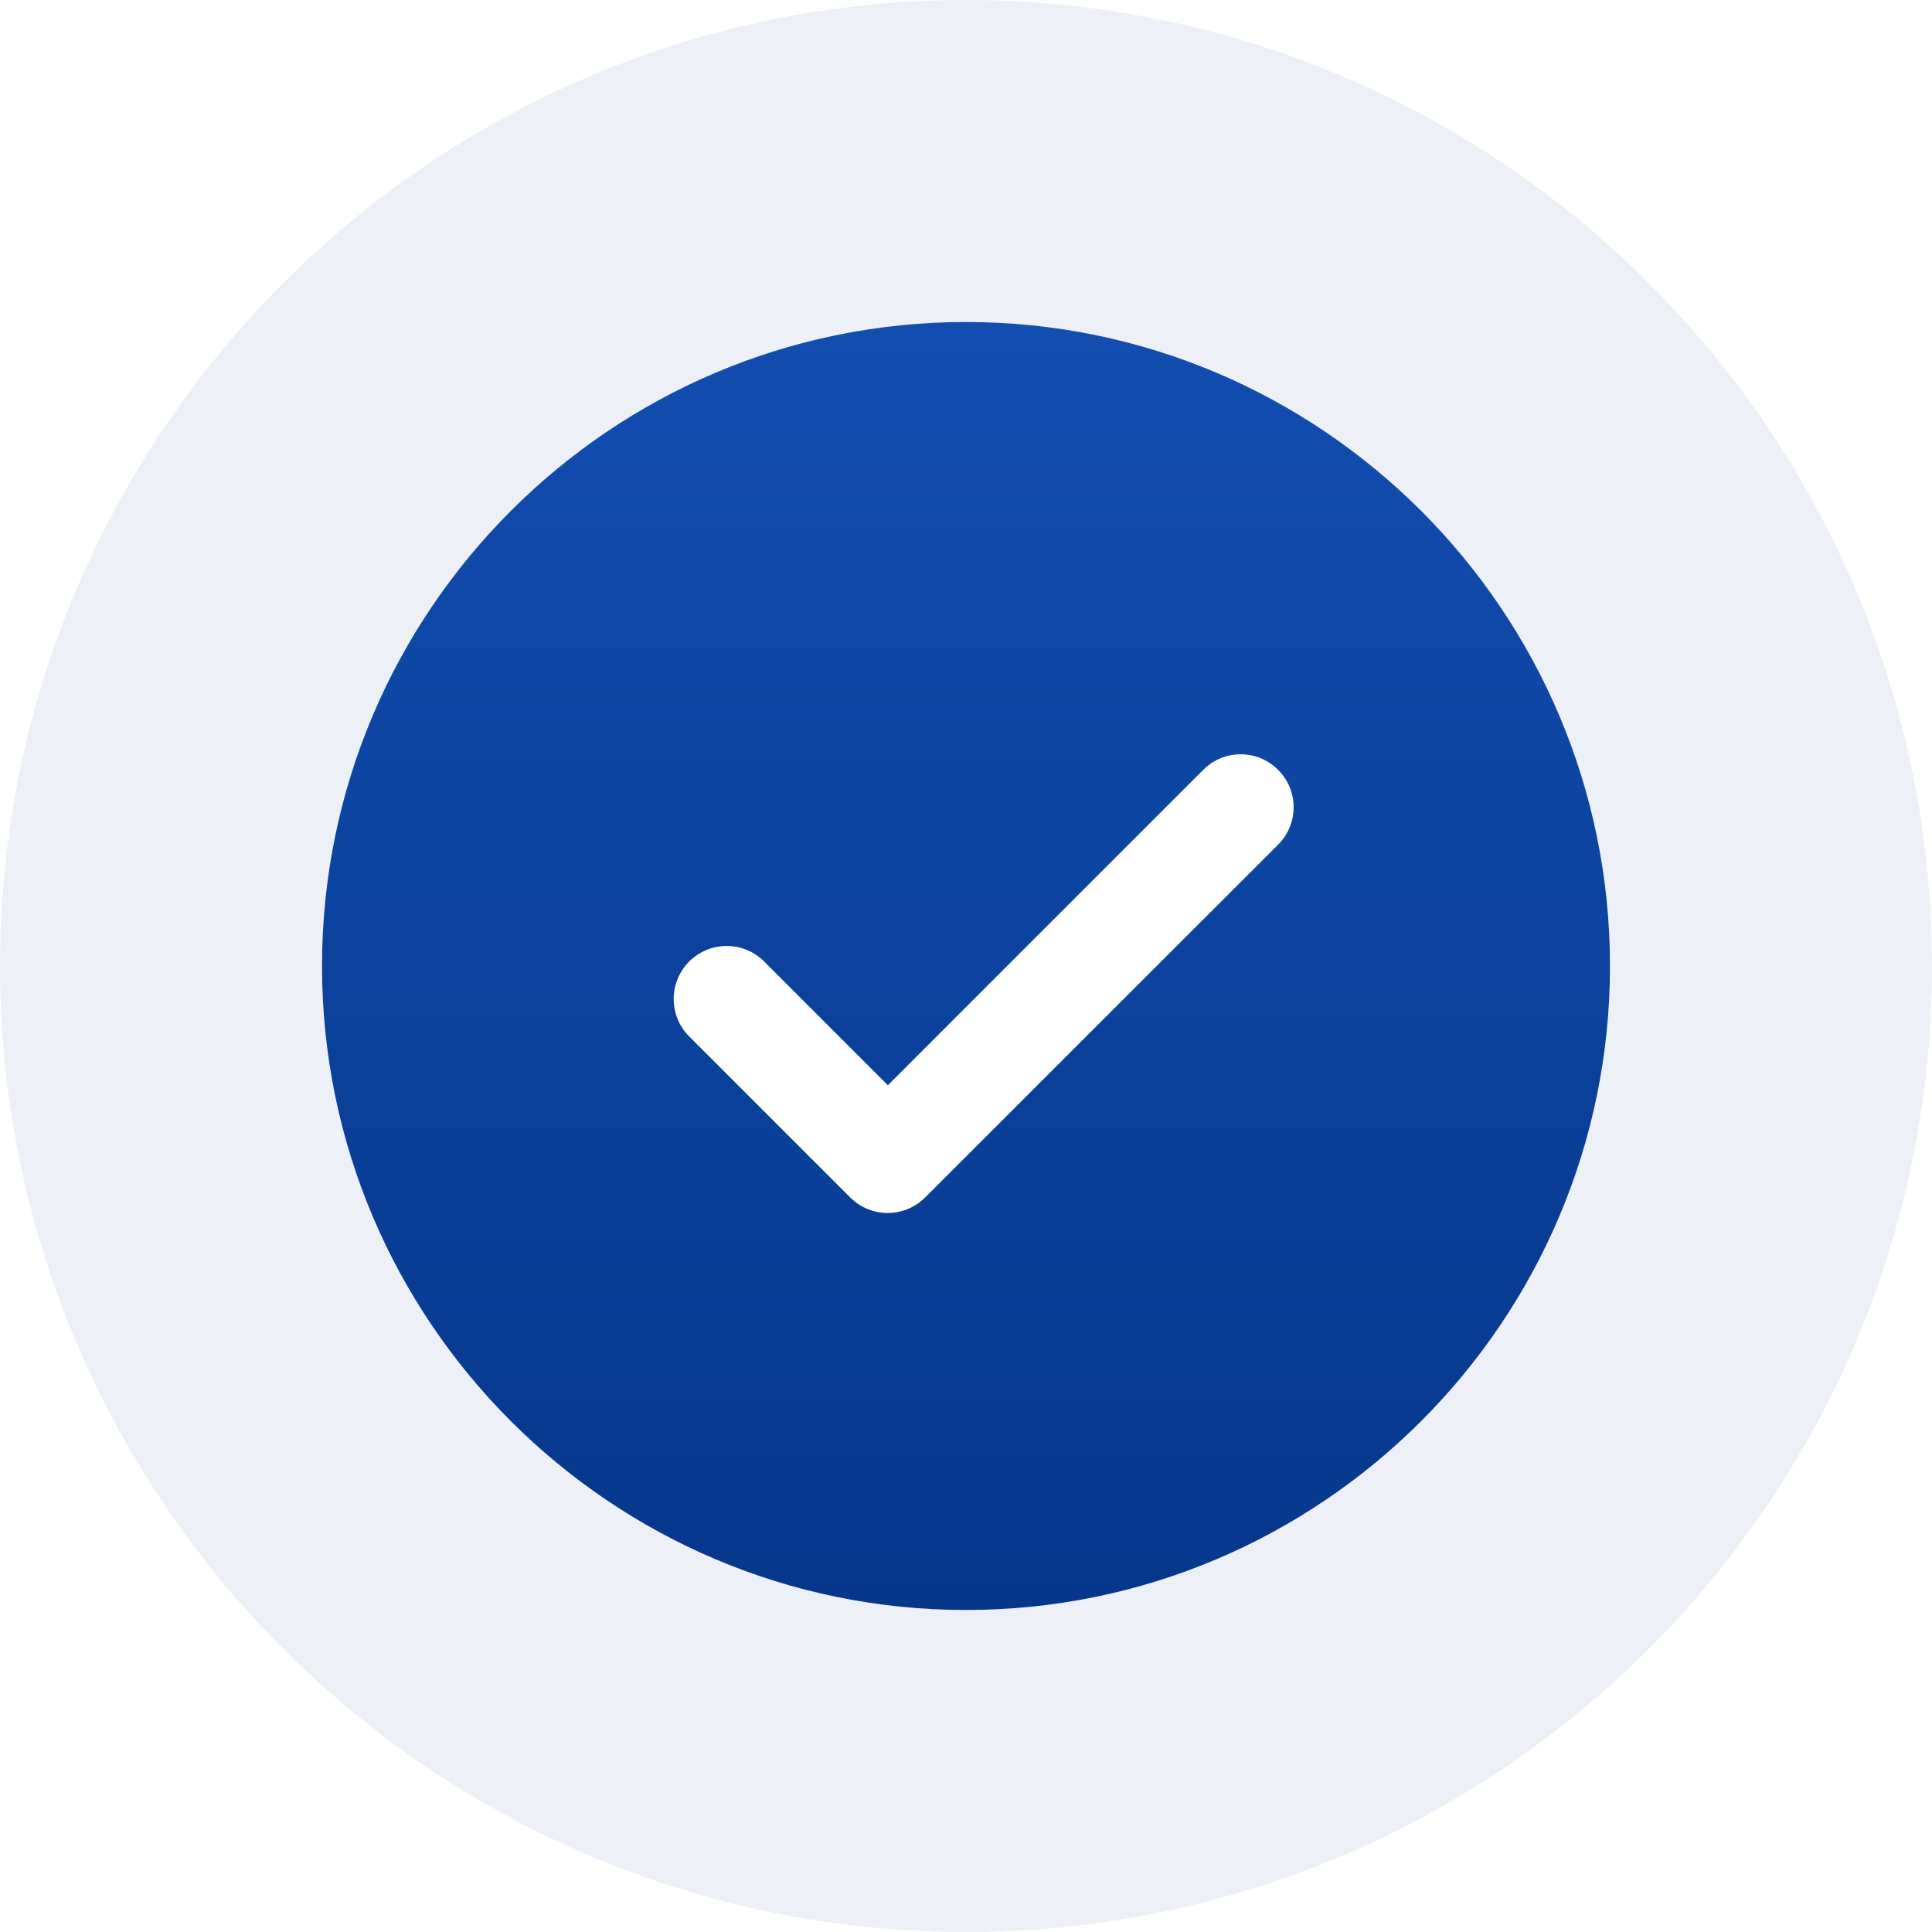 <svg width="54" height="54" viewBox="0 0 54 54" fill="none" xmlns="http://www.w3.org/2000/svg">
<path d="M27 45C36.924 45 45 36.924 45 27C45 17.076 36.924 9 27 9C17.076 9 9 17.076 9 27C9 36.924 17.076 45 27 45ZM19.265 26.873C19.844 26.295 20.778 26.295 21.357 26.873L24.816 30.332L33.631 21.517C34.21 20.938 35.144 20.938 35.723 21.517C36.302 22.096 36.302 23.03 35.723 23.609L25.857 33.47C25.57 33.757 25.19 33.903 24.811 33.903C24.431 33.903 24.052 33.757 23.765 33.47L19.26 28.965C18.686 28.391 18.686 27.452 19.265 26.873Z" fill="url(#paint0_linear)"/>
<path d="M27 49.5C39.41 49.5 49.5 39.41 49.5 27C49.5 14.59 39.41 4.5 27 4.5C14.59 4.5 4.5 14.59 4.5 27C4.5 39.41 14.59 49.5 27 49.5Z" stroke="#255098" stroke-opacity="0.08" stroke-width="9"/>
<defs>
<linearGradient id="paint0_linear" x1="27" y1="9" x2="27" y2="45" gradientUnits="userSpaceOnUse">
<stop stop-color="#124DB0"/>
<stop offset="1" stop-color="#06378B"/>
</linearGradient>
</defs>
</svg>
